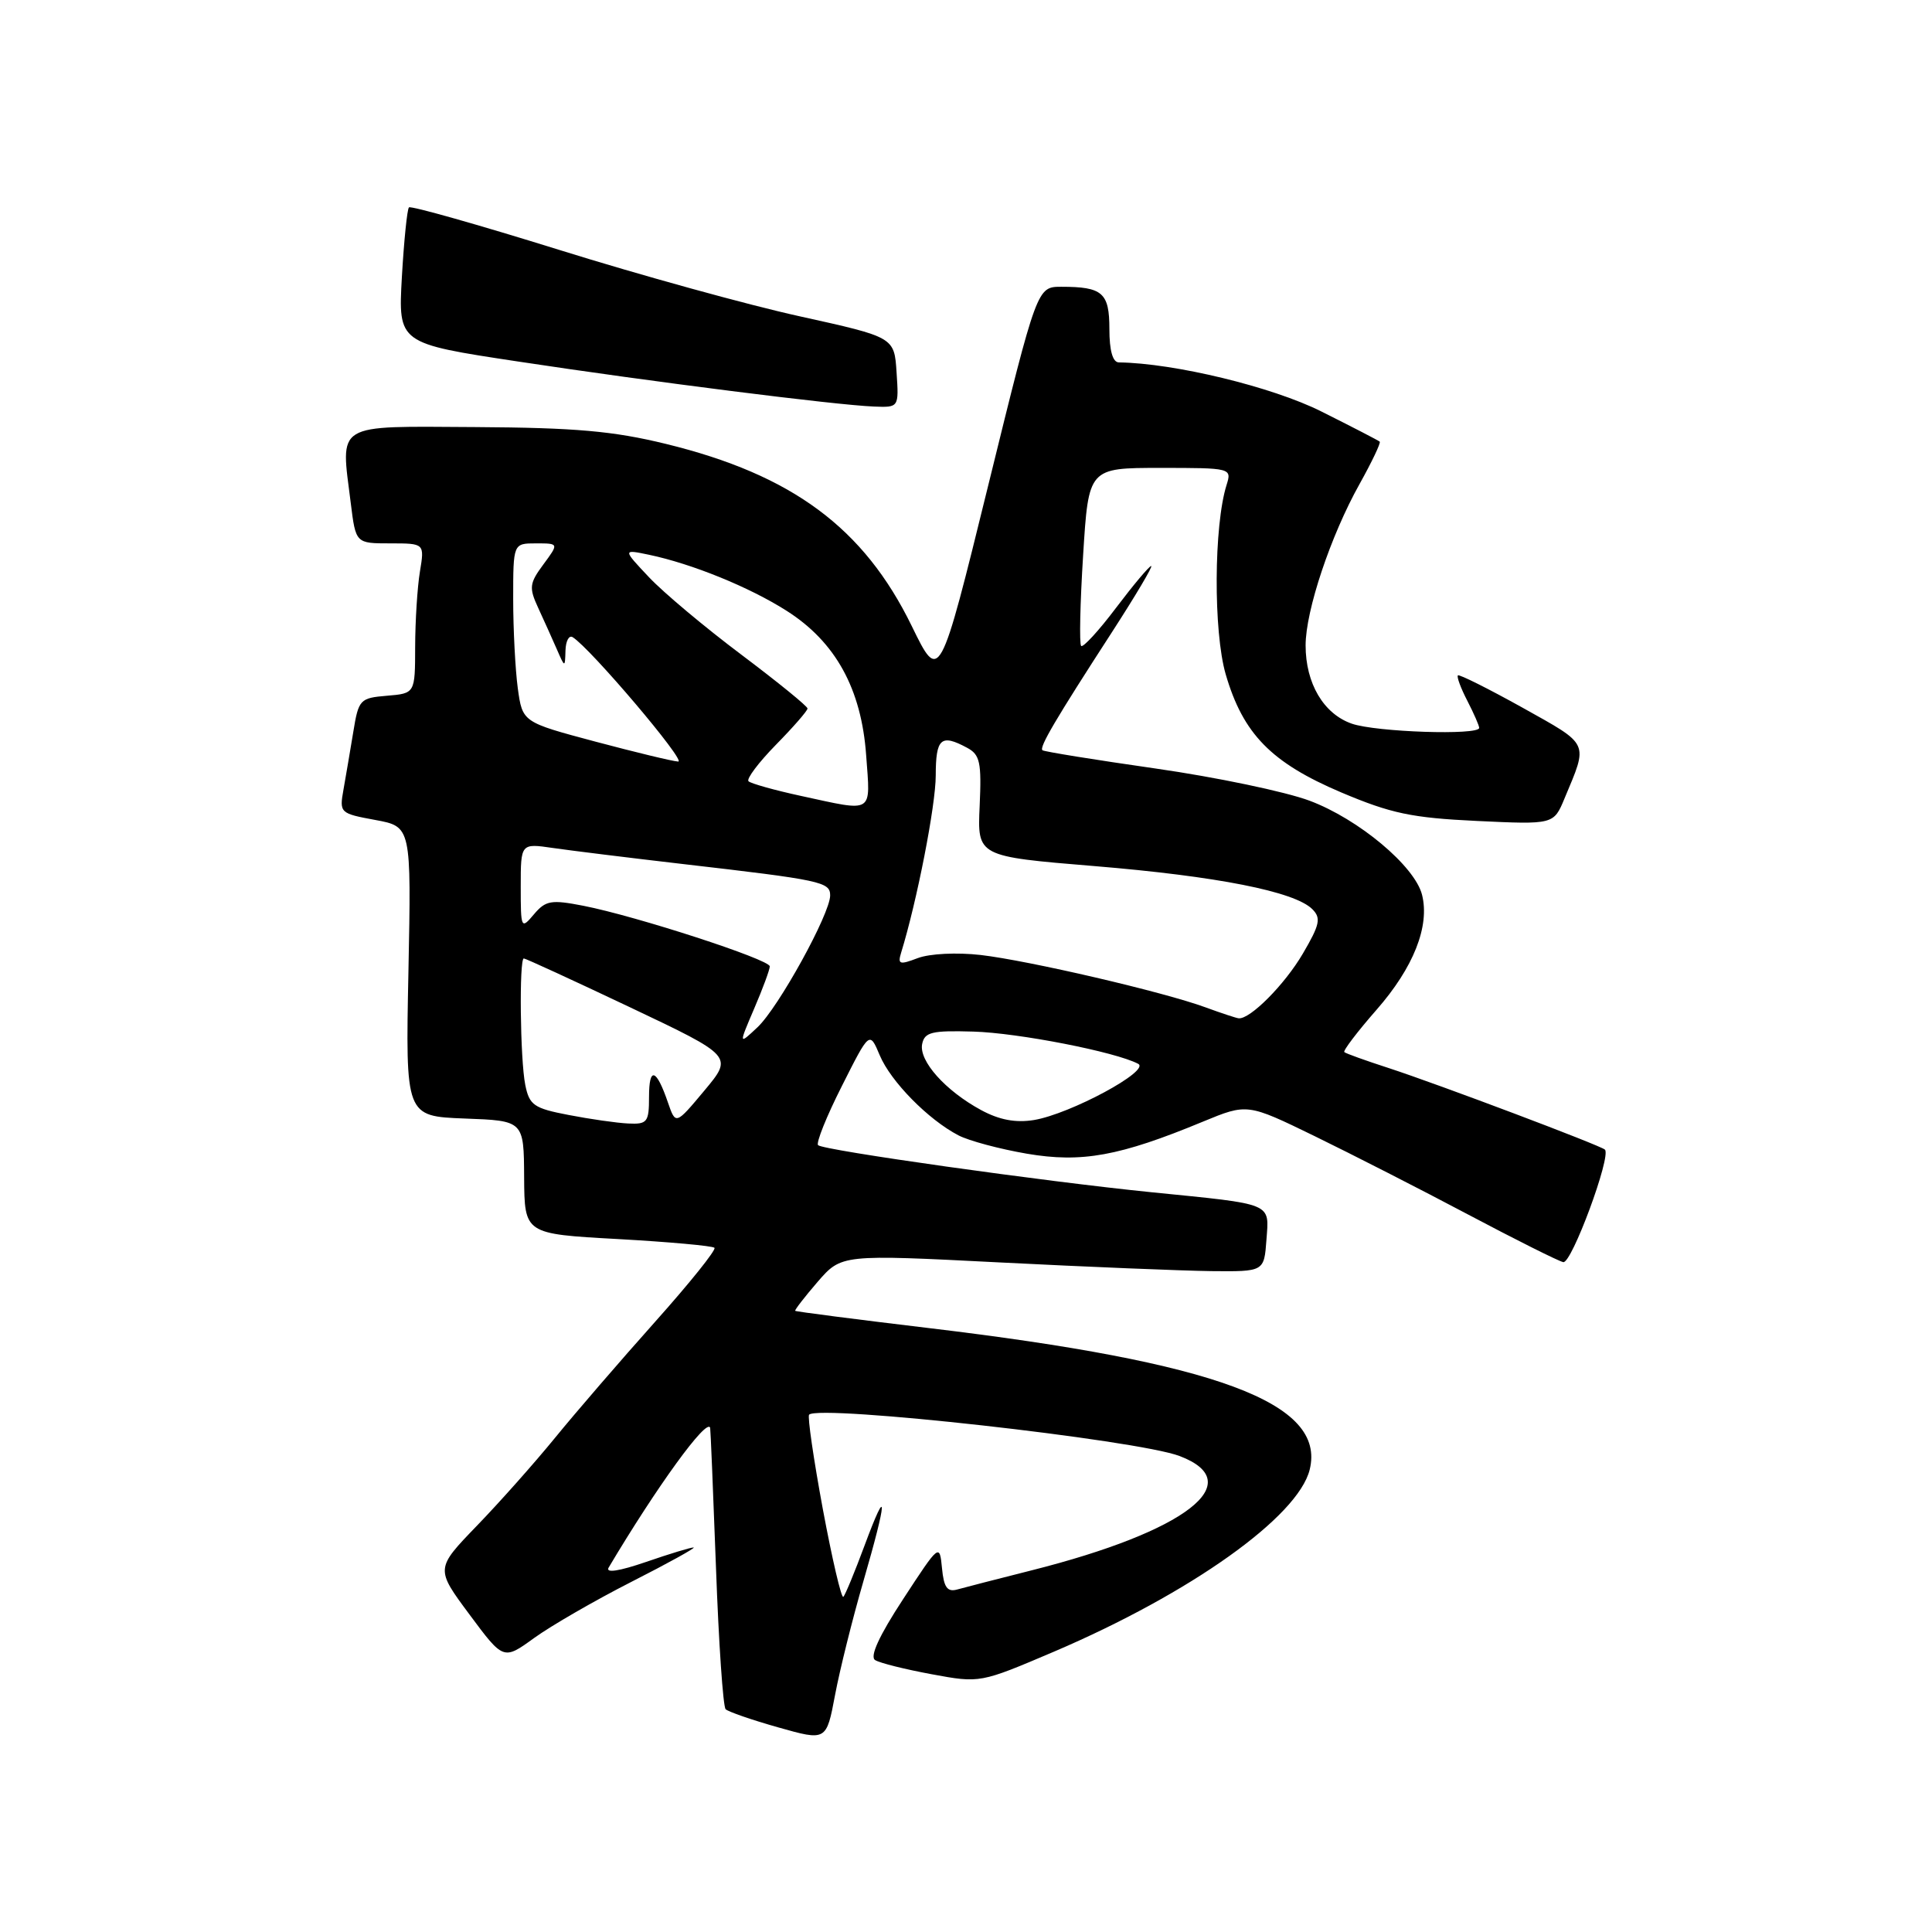 <?xml version="1.0" encoding="UTF-8" standalone="no"?>
<!DOCTYPE svg PUBLIC "-//W3C//DTD SVG 1.1//EN" "http://www.w3.org/Graphics/SVG/1.1/DTD/svg11.dtd" >
<svg xmlns="http://www.w3.org/2000/svg" xmlns:xlink="http://www.w3.org/1999/xlink" version="1.1" viewBox="0 0 256 256">
 <g >
 <path fill="currentColor"
d=" M 114.40 209.54 C 117.60 198.51 117.67 196.41 114.55 204.81 C 113.26 208.29 112.00 211.33 111.75 211.59 C 111.49 211.84 110.27 206.61 109.03 199.97 C 107.80 193.32 106.98 187.69 107.21 187.45 C 108.58 186.09 150.65 190.78 156.30 192.93 C 165.55 196.44 157.15 202.92 136.69 208.08 C 132.18 209.22 127.74 210.36 126.82 210.62 C 125.52 210.98 125.06 210.33 124.82 207.80 C 124.50 204.51 124.48 204.53 119.67 211.89 C 116.48 216.76 115.22 219.52 115.96 219.97 C 116.58 220.36 119.96 221.20 123.48 221.85 C 129.87 223.03 129.88 223.02 139.69 218.84 C 157.77 211.11 171.99 200.99 173.54 194.74 C 175.73 185.89 161.30 180.53 123.02 175.97 C 113.41 174.82 105.47 173.80 105.37 173.69 C 105.27 173.59 106.61 171.86 108.34 169.85 C 111.50 166.21 111.50 166.21 132.50 167.28 C 144.05 167.87 156.65 168.38 160.50 168.43 C 167.50 168.50 167.50 168.50 167.81 164.28 C 168.17 159.32 168.86 159.61 152.60 157.98 C 138.29 156.54 109.08 152.42 108.40 151.74 C 108.11 151.44 109.52 147.92 111.55 143.91 C 115.22 136.62 115.22 136.62 116.57 139.83 C 118.03 143.31 123.00 148.36 127.00 150.44 C 128.38 151.16 132.45 152.25 136.06 152.87 C 143.33 154.11 148.35 153.20 159.38 148.63 C 165.27 146.20 165.27 146.20 174.19 150.54 C 179.09 152.93 188.25 157.60 194.53 160.93 C 200.82 164.26 206.49 167.10 207.14 167.24 C 208.24 167.48 213.53 153.20 212.66 152.33 C 212.12 151.79 190.59 143.67 184.00 141.52 C 180.97 140.54 178.33 139.59 178.13 139.41 C 177.93 139.24 179.85 136.71 182.40 133.80 C 187.30 128.21 189.47 122.73 188.43 118.57 C 187.47 114.76 180.02 108.53 173.53 106.10 C 170.33 104.90 161.14 102.98 153.11 101.83 C 145.07 100.68 138.33 99.59 138.13 99.41 C 137.68 99.02 139.84 95.34 147.35 83.75 C 150.46 78.94 152.80 75.00 152.54 75.00 C 152.28 75.00 150.19 77.49 147.89 80.53 C 145.60 83.57 143.51 85.84 143.26 85.59 C 143.00 85.34 143.12 79.92 143.52 73.56 C 144.24 62.00 144.24 62.00 153.74 62.00 C 163.13 62.00 163.23 62.02 162.53 64.25 C 160.83 69.63 160.77 83.69 162.41 89.34 C 164.71 97.24 168.44 101.06 177.72 105.00 C 184.32 107.79 187.05 108.37 195.68 108.78 C 205.87 109.26 205.87 109.26 207.31 105.79 C 210.46 98.26 210.70 98.78 201.76 93.78 C 197.21 91.25 193.35 89.32 193.18 89.49 C 193.00 89.67 193.56 91.18 194.43 92.86 C 195.29 94.53 196.00 96.15 196.00 96.45 C 196.00 97.46 182.33 97.01 179.12 95.89 C 175.38 94.59 173.00 90.55 173.00 85.52 C 173.00 80.91 176.32 70.98 180.14 64.15 C 181.78 61.21 182.99 58.67 182.82 58.52 C 182.64 58.36 179.16 56.56 175.08 54.52 C 168.58 51.26 155.62 48.12 148.25 48.02 C 147.44 48.01 147.00 46.45 147.00 43.61 C 147.00 38.79 146.10 38.00 140.63 38.00 C 137.42 38.00 137.42 38.00 130.96 64.26 C 124.50 90.52 124.50 90.52 120.81 82.95 C 114.46 69.94 104.97 62.91 88.24 58.82 C 81.24 57.11 76.22 56.67 63.00 56.59 C 44.14 56.49 45.13 55.88 46.48 66.68 C 47.14 72.00 47.14 72.00 51.70 72.00 C 56.26 72.00 56.26 72.00 55.64 75.75 C 55.30 77.81 55.02 82.29 55.01 85.69 C 55.00 91.88 55.00 91.88 51.27 92.19 C 47.69 92.49 47.51 92.68 46.81 97.00 C 46.40 99.47 45.82 102.91 45.51 104.64 C 44.96 107.71 45.05 107.79 49.73 108.65 C 54.50 109.53 54.50 109.53 54.12 128.72 C 53.73 147.91 53.73 147.91 61.57 148.21 C 69.41 148.50 69.41 148.50 69.45 156.00 C 69.50 163.50 69.50 163.50 81.85 164.18 C 88.64 164.56 94.41 165.08 94.67 165.34 C 94.93 165.60 91.39 170.01 86.80 175.15 C 82.21 180.29 76.25 187.20 73.56 190.50 C 70.87 193.80 66.20 199.06 63.18 202.18 C 57.70 207.86 57.70 207.86 62.21 213.93 C 66.71 219.99 66.71 219.99 70.78 217.04 C 73.02 215.42 78.82 212.07 83.67 209.60 C 88.53 207.13 92.23 205.08 91.91 205.05 C 91.58 205.02 88.75 205.88 85.62 206.96 C 82.01 208.20 80.20 208.47 80.65 207.71 C 87.03 196.98 93.67 187.83 94.10 189.19 C 94.15 189.36 94.50 197.68 94.87 207.68 C 95.23 217.69 95.81 226.14 96.15 226.48 C 96.48 226.81 99.62 227.90 103.13 228.89 C 109.50 230.69 109.50 230.69 110.65 224.59 C 111.28 221.24 112.97 214.47 114.40 209.54 Z  M 118.80 49.34 C 118.50 44.68 118.50 44.68 106.00 41.92 C 99.12 40.41 84.75 36.44 74.06 33.10 C 63.37 29.77 54.43 27.24 54.19 27.48 C 53.95 27.72 53.53 31.87 53.25 36.71 C 52.76 45.50 52.76 45.50 68.63 47.90 C 86.28 50.58 110.72 53.67 115.80 53.87 C 119.11 54.00 119.11 54.00 118.80 49.34 Z  M 75.35 147.74 C 70.74 146.86 70.14 146.44 69.60 143.75 C 68.92 140.37 68.78 127.00 69.41 127.00 C 69.64 127.00 75.97 129.91 83.48 133.47 C 97.14 139.95 97.14 139.95 93.34 144.50 C 89.53 149.06 89.53 149.06 88.51 146.10 C 86.96 141.57 86.00 141.28 86.00 145.33 C 86.00 148.70 85.77 148.99 83.25 148.87 C 81.74 148.80 78.18 148.29 75.35 147.74 Z  M 130.00 147.09 C 125.26 144.52 121.74 140.57 122.19 138.34 C 122.51 136.76 123.47 136.53 128.96 136.69 C 134.92 136.86 147.82 139.38 150.81 140.96 C 152.51 141.85 141.82 147.61 137.00 148.41 C 134.58 148.80 132.42 148.40 130.00 147.09 Z  M 99.93 133.65 C 101.07 131.00 102.00 128.48 102.00 128.05 C 102.00 127.14 84.31 121.39 77.30 120.02 C 73.03 119.19 72.31 119.31 70.75 121.15 C 69.05 123.17 69.00 123.07 69.00 117.48 C 69.00 111.74 69.00 111.74 73.25 112.36 C 75.59 112.70 83.35 113.66 90.50 114.49 C 108.86 116.61 110.00 116.86 110.00 118.65 C 110.00 121.08 103.15 133.51 100.37 136.12 C 97.87 138.47 97.87 138.47 99.93 133.65 Z  M 159.74 133.48 C 154.16 131.43 136.31 127.28 129.94 126.54 C 126.79 126.18 123.19 126.36 121.62 126.95 C 119.20 127.87 118.93 127.79 119.40 126.25 C 121.50 119.44 123.99 106.71 123.99 102.75 C 124.00 97.83 124.68 97.22 128.12 99.07 C 129.86 99.99 130.07 100.99 129.81 106.80 C 129.50 113.48 129.50 113.48 145.00 114.76 C 161.24 116.10 171.55 118.13 173.89 120.47 C 175.07 121.65 174.89 122.51 172.64 126.35 C 170.23 130.47 165.62 135.10 164.12 134.93 C 163.78 134.89 161.81 134.24 159.74 133.48 Z  M 106.12 105.46 C 102.61 104.70 99.49 103.82 99.18 103.52 C 98.88 103.21 100.51 101.04 102.81 98.69 C 105.12 96.34 107.00 94.18 107.00 93.88 C 107.00 93.58 103.06 90.38 98.25 86.76 C 93.44 83.15 87.92 78.53 86.00 76.49 C 82.50 72.78 82.50 72.78 86.00 73.51 C 91.67 74.70 99.27 77.78 104.21 80.92 C 110.71 85.04 114.14 91.27 114.77 100.07 C 115.34 107.94 115.91 107.58 106.12 105.46 Z  M 78.86 98.26 C 69.23 95.69 69.23 95.69 68.61 91.20 C 68.28 88.74 68.00 83.41 68.00 79.36 C 68.00 72.00 68.00 72.00 71.03 72.00 C 74.06 72.00 74.06 72.00 72.00 74.79 C 70.14 77.30 70.08 77.87 71.31 80.54 C 72.06 82.17 73.17 84.62 73.77 86.00 C 74.86 88.50 74.86 88.50 74.93 86.19 C 74.97 84.92 75.40 84.13 75.88 84.43 C 78.23 85.88 91.04 100.99 89.86 100.91 C 89.11 100.87 84.16 99.67 78.86 98.26 Z "/>
</g>
</svg>